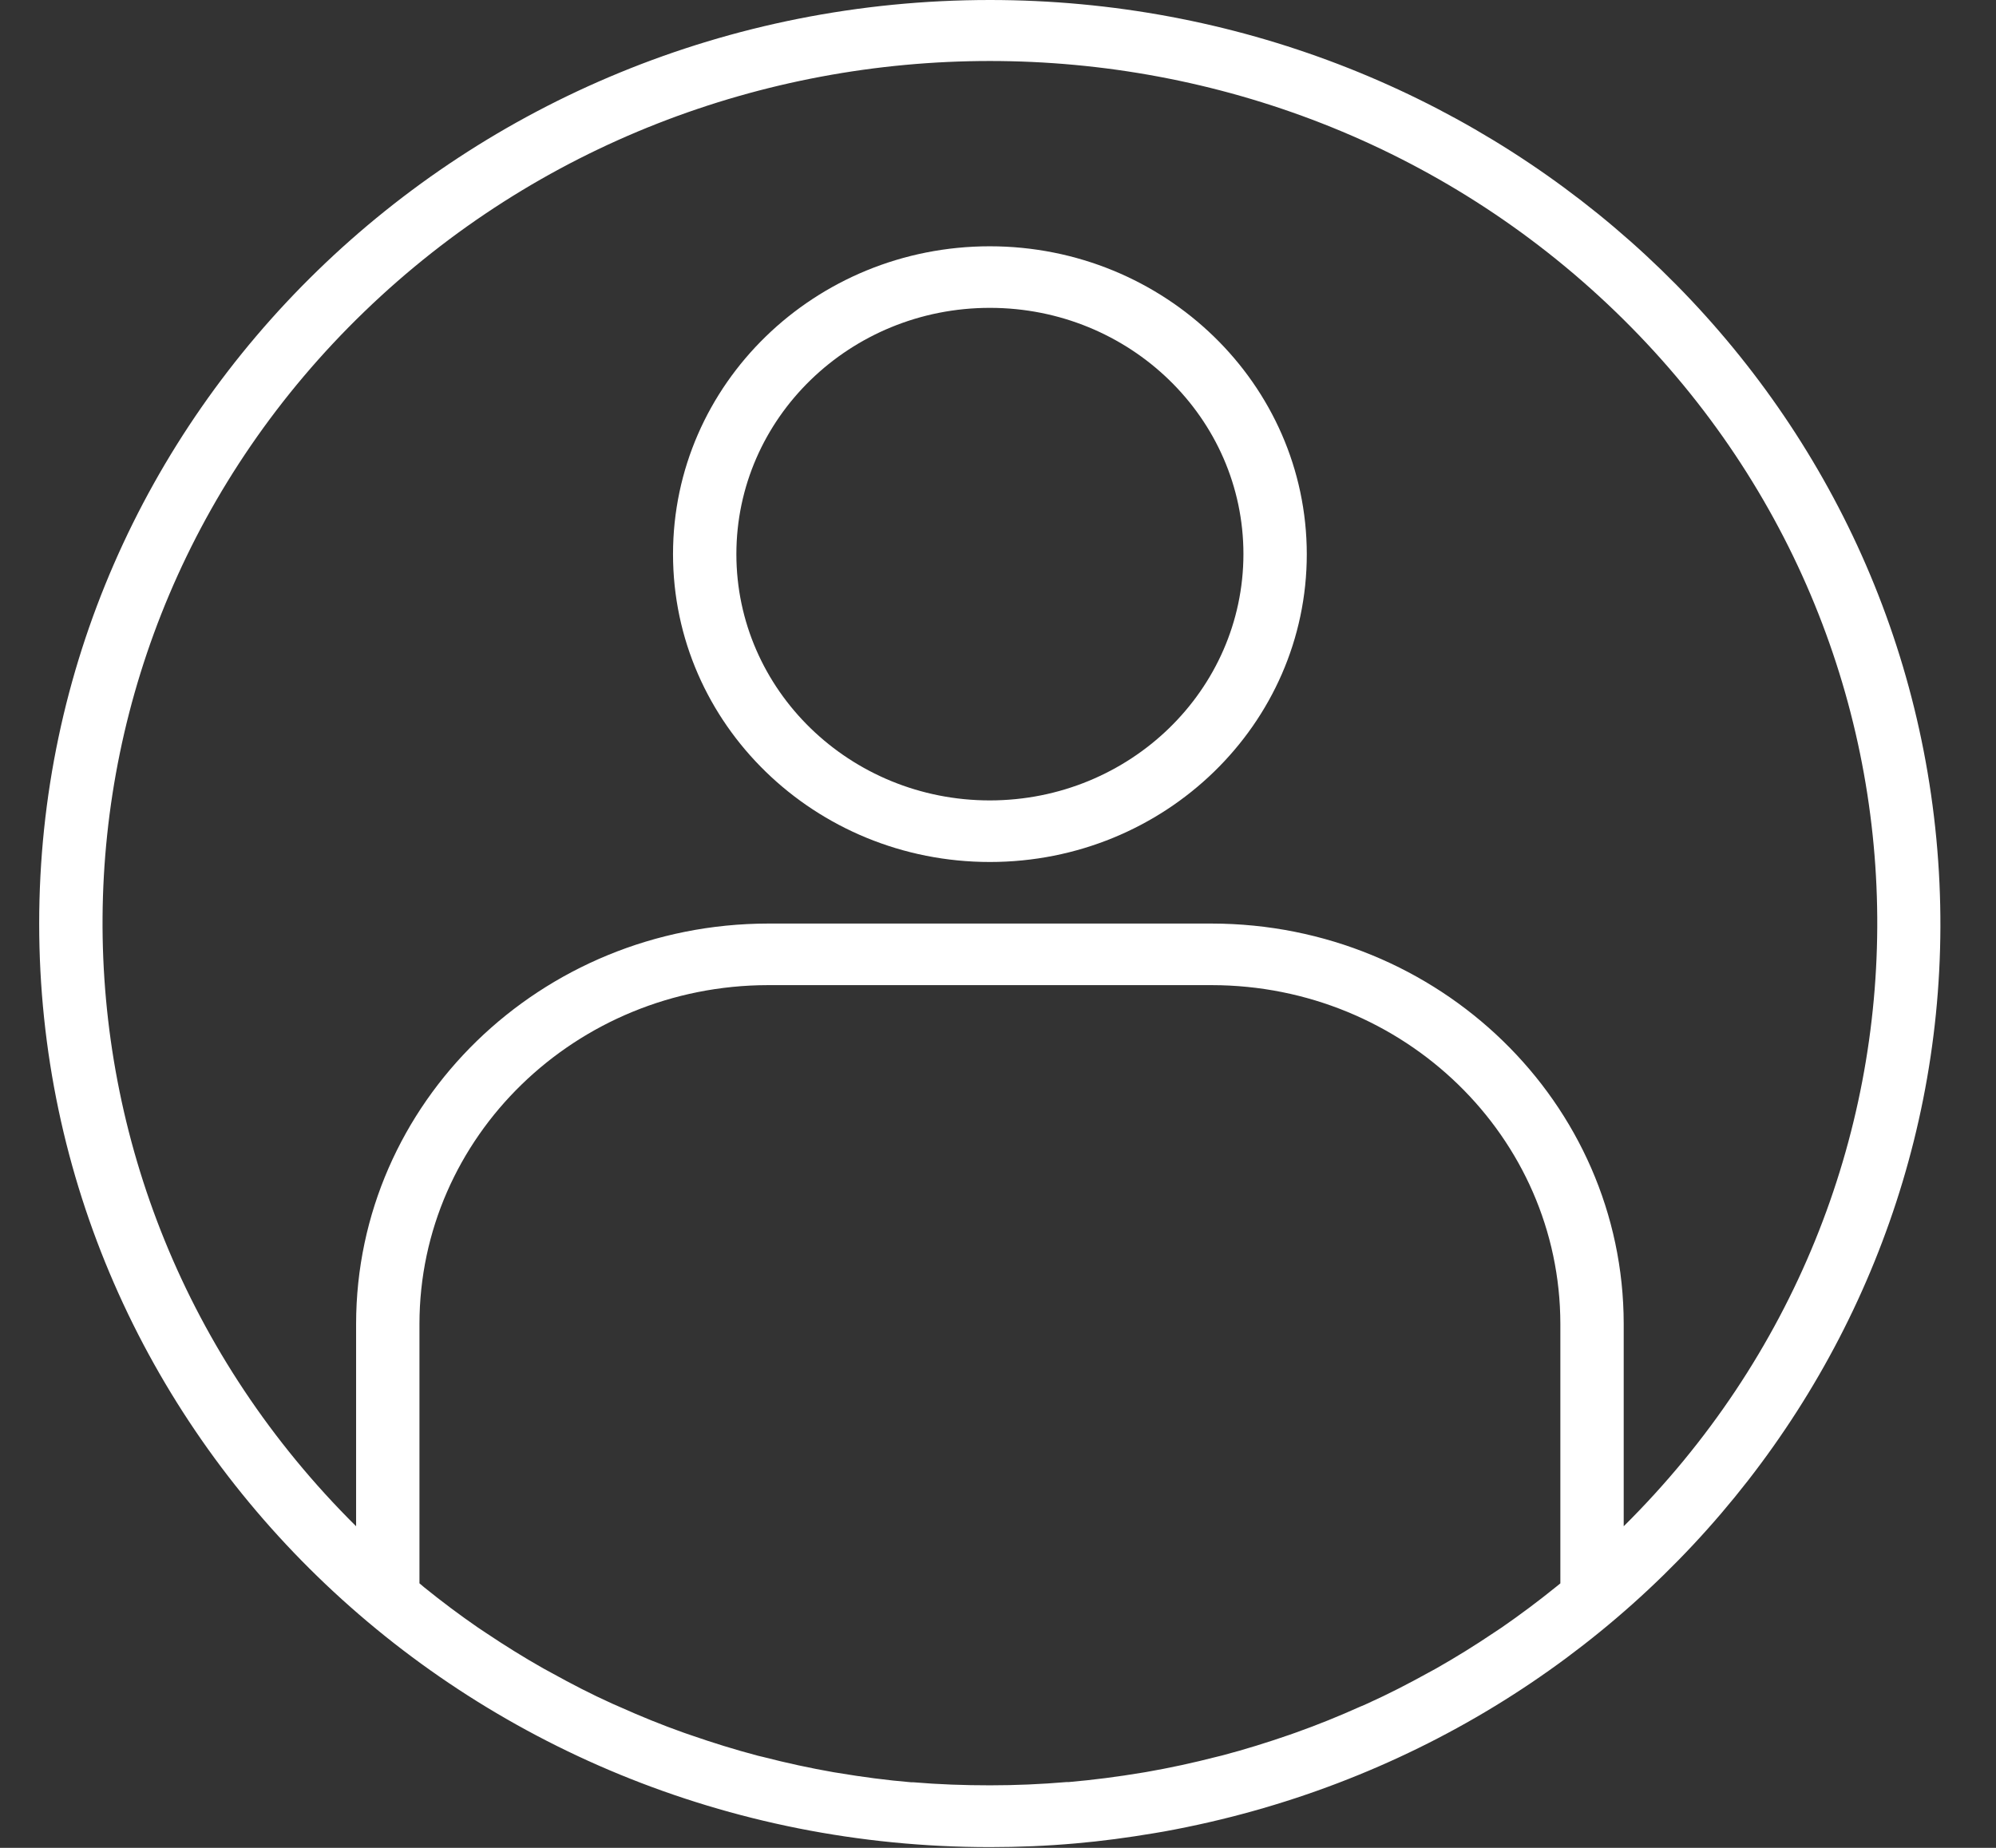 <svg width="27" height="25" viewBox="0 0 27 25" fill="none" xmlns="http://www.w3.org/2000/svg">
<rect x="0" y="0" width="27" height="25" fill="#333333" stroke="none"/>
<path d="M13.391 0C6.288 0 0.53 5.594 0.53 12.495C0.53 19.396 6.288 24.99 13.391 24.99C13.778 24.99 14.164 24.974 14.548 24.94C14.905 24.909 15.259 24.861 15.61 24.802L15.745 24.779C22.276 23.595 26.803 17.773 26.193 11.346C25.582 4.919 20.034 0.002 13.391 0V0ZM12.357 24.113H12.327C11.993 24.085 11.663 24.041 11.335 23.986C11.316 23.983 11.297 23.98 11.278 23.977C10.958 23.921 10.64 23.852 10.326 23.771L10.25 23.753C9.944 23.672 9.641 23.578 9.342 23.474C9.311 23.463 9.28 23.453 9.249 23.442C8.956 23.338 8.668 23.221 8.385 23.094C8.35 23.079 8.315 23.064 8.28 23.048C8.002 22.923 7.73 22.782 7.463 22.634C7.425 22.613 7.387 22.593 7.349 22.572C7.086 22.423 6.829 22.263 6.577 22.094C6.539 22.069 6.501 22.044 6.463 22.018C6.215 21.847 5.974 21.666 5.739 21.476L5.674 21.421V17.91C5.677 15.381 7.787 13.331 10.39 13.328H16.391C18.994 13.331 21.104 15.381 21.107 17.91V21.422L21.05 21.468C20.81 21.662 20.564 21.846 20.312 22.02C20.278 22.043 20.244 22.064 20.211 22.087C19.956 22.259 19.695 22.421 19.427 22.573C19.394 22.592 19.36 22.61 19.326 22.628C19.055 22.778 18.78 22.92 18.498 23.047C18.466 23.062 18.434 23.076 18.401 23.089C18.116 23.217 17.826 23.335 17.53 23.44C17.501 23.451 17.472 23.46 17.445 23.47C17.145 23.574 16.84 23.669 16.532 23.75L16.458 23.768C16.144 23.849 15.826 23.918 15.505 23.974C15.486 23.977 15.468 23.98 15.45 23.983C15.121 24.038 14.79 24.081 14.456 24.11H14.426C14.083 24.139 13.74 24.154 13.393 24.154C13.045 24.154 12.7 24.142 12.357 24.113V24.113ZM21.964 20.65V17.91C21.961 14.921 19.468 12.499 16.391 12.495H10.39C7.313 12.499 4.82 14.921 4.817 17.91V20.649C0.199 16.071 0.251 8.73 4.932 4.213C9.613 -0.304 17.168 -0.304 21.849 4.213C26.53 8.73 26.582 16.071 21.964 20.649V20.65Z" fill="white"/>
<path d="M13.39 3.332C11.023 3.332 9.104 5.197 9.104 7.497C9.104 9.797 11.023 11.662 13.39 11.662C15.758 11.662 17.677 9.797 17.677 7.497C17.675 5.198 15.757 3.334 13.39 3.332ZM13.39 10.829C11.496 10.829 9.961 9.337 9.961 7.497C9.961 5.657 11.496 4.165 13.39 4.165C15.285 4.165 16.82 5.657 16.82 7.497C16.818 9.336 15.284 10.827 13.39 10.829Z" fill="white"/>
</svg>
